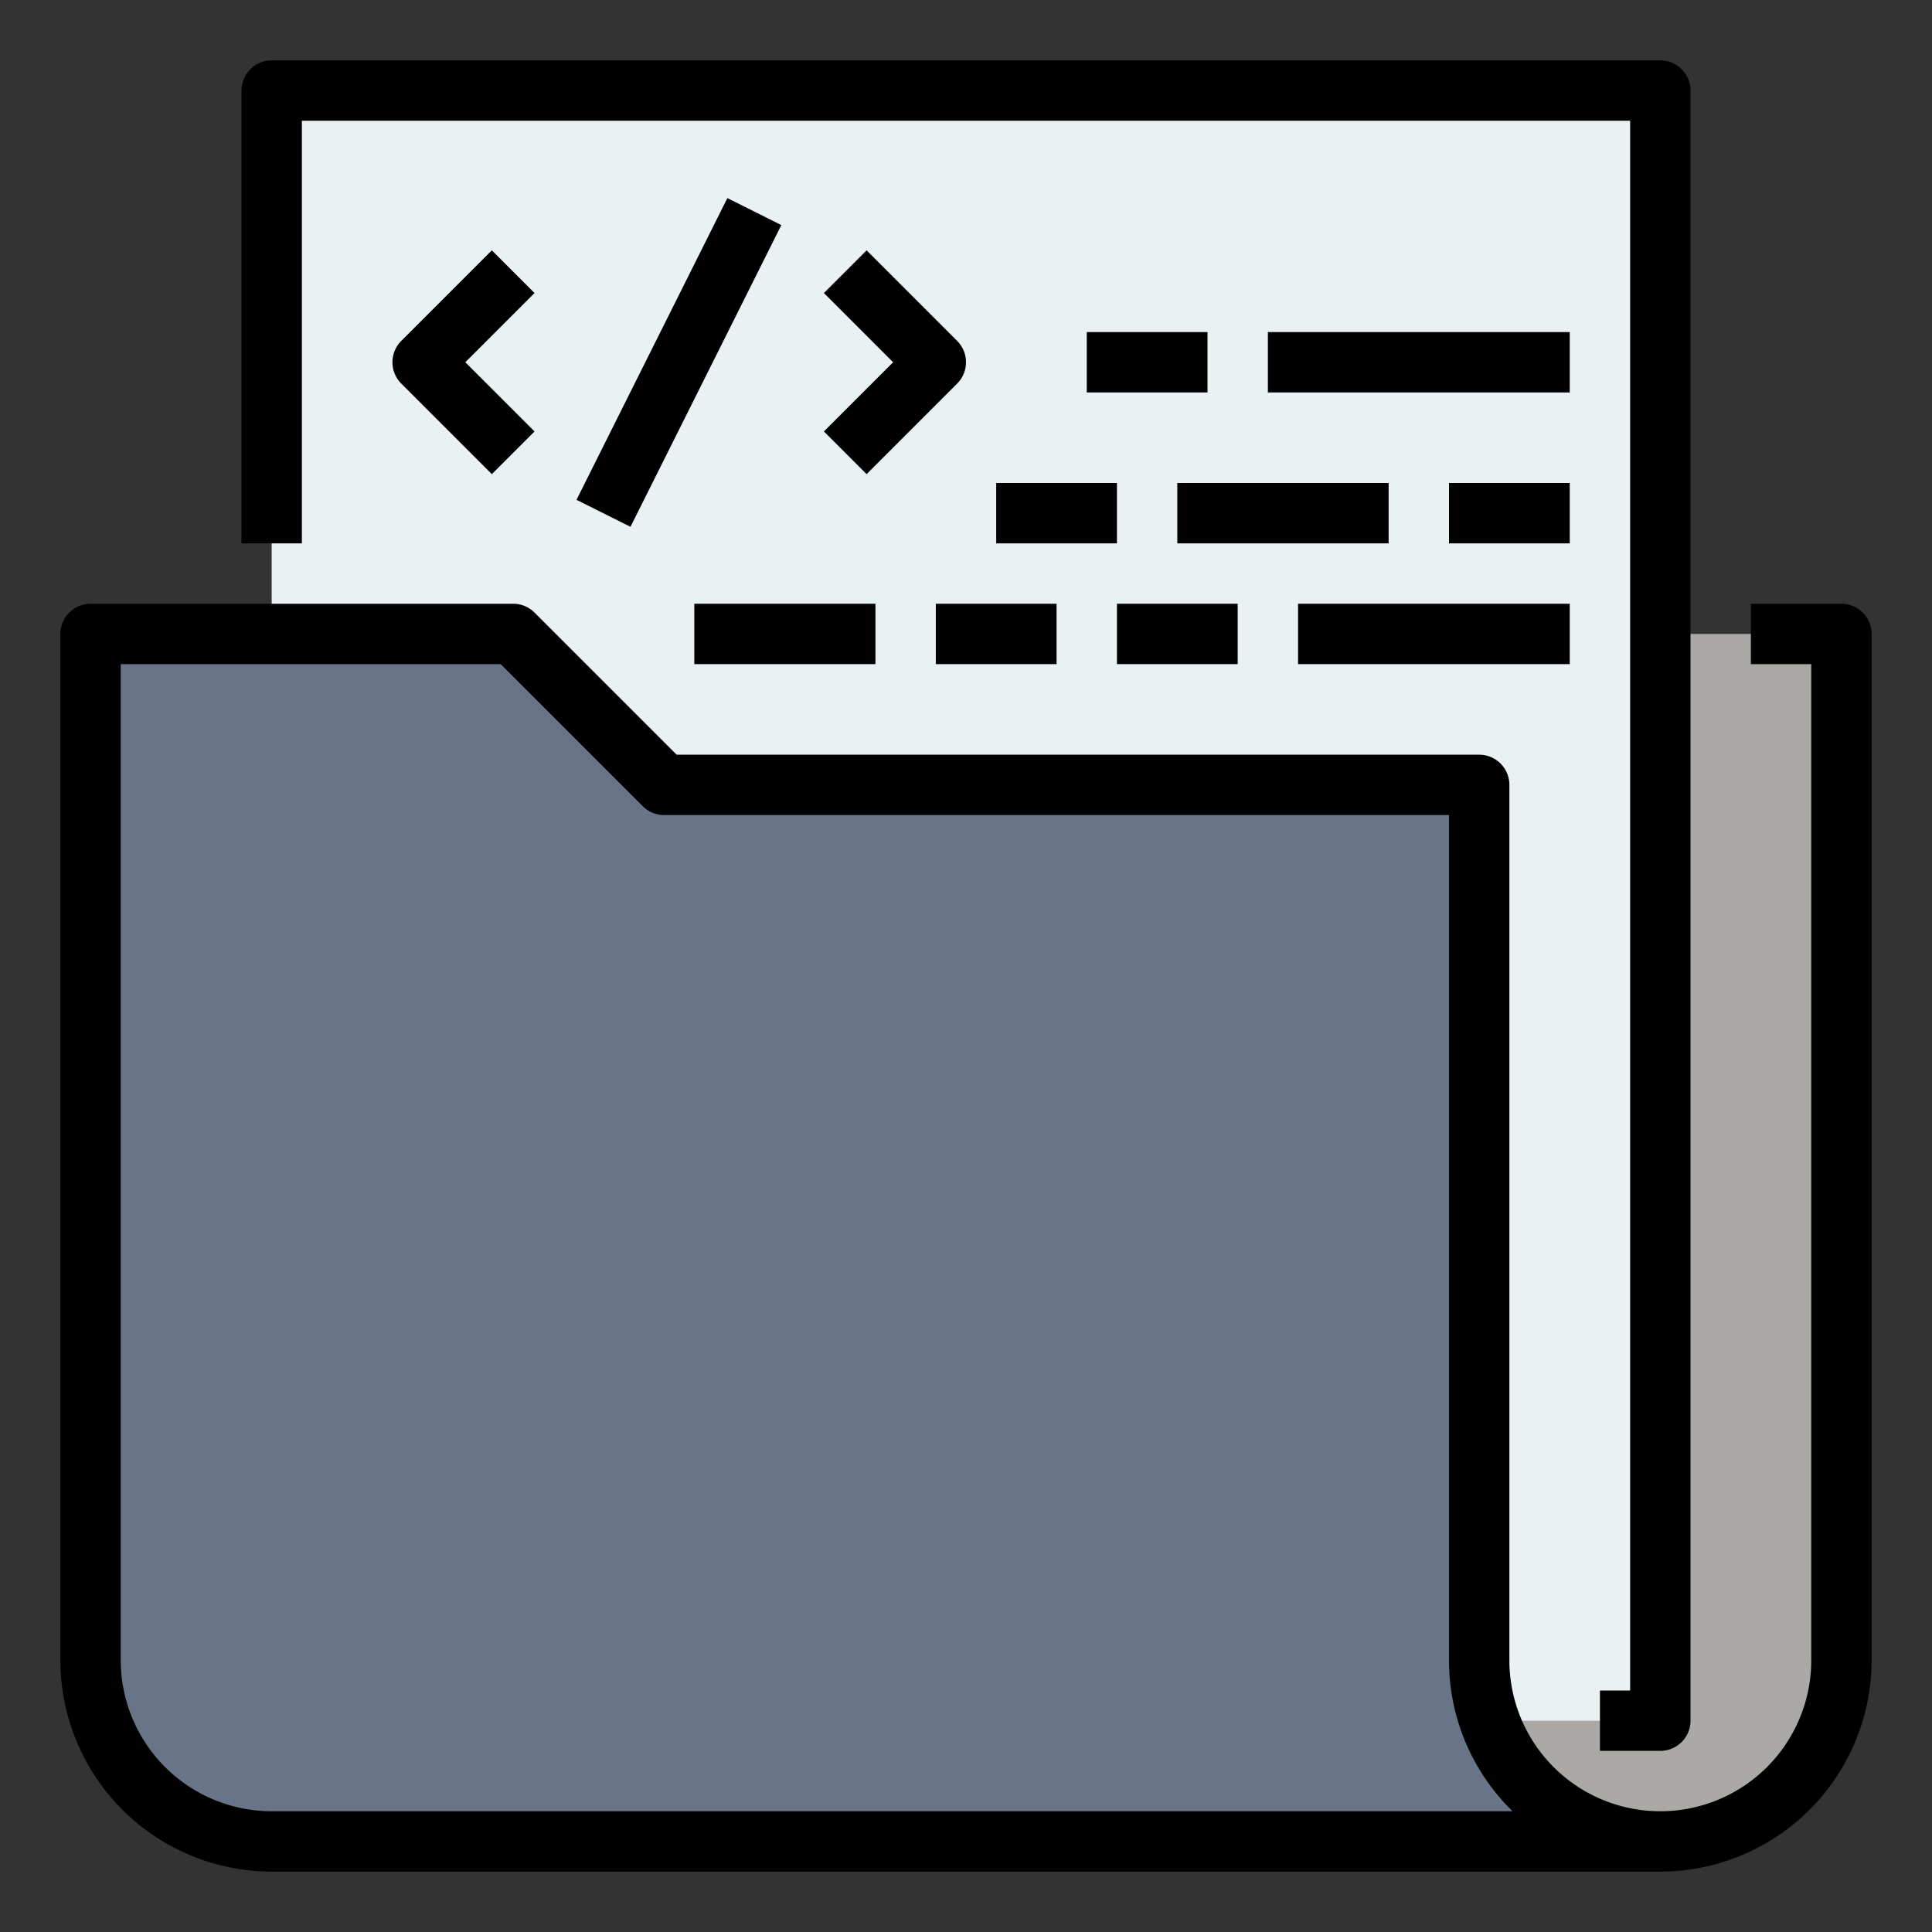 <?xml version="1.0"?>
<svg xmlns="http://www.w3.org/2000/svg" id="Fill_out_line" height="512px" viewBox="0 0 512 512" width="512px" data-name="Fill out line" class=""><rect x="0" y="0" width="512" height="512" fill="#333333" stroke="none"/><g><path d="m441 488h-369a48 48 0 0 1 -48-48l1-272h464v272a48 48 0 0 1 -48 48z" fill="#eacf4d" data-original="#EACF4D" class="active-path" data-old_color="#eacf4d" style="fill:#AAA9A5"/><path d="m72 24h368v432h-368z" fill="#65dcff" data-original="#65DCFF" class="" data-old_color="#65dcff" style="fill:#EAF1F3"/><path d="m392 440a48 48 0 0 0 48 48h-368a48 48 0 0 1 -48-48v-272h112l40 40h216z" fill="#f2e368" data-original="#F2E368" class="" data-old_color="#f2e368" style="fill:#687588"/><path d="m424 448v16h16a8 8 0 0 0 8-8v-432a8 8 0 0 0 -8-8h-368a8 8 0 0 0 -8 8v120h16v-112h352v416z" data-original="#000000" class=""/><path d="m130.343 66.343-24 24a7.999 7.999 0 0 0 0 11.313l24 24 11.313-11.313-18.343-18.343 18.343-18.343z" data-original="#000000" class=""/><path d="m253.657 90.343-24-24-11.313 11.313 18.343 18.343-18.343 18.343 11.313 11.313 24-24a7.999 7.999 0 0 0 0-11.313z" data-original="#000000" class=""/><path d="m135.279 88h89.443v16h-89.443z" transform="matrix(.447 -.894 .894 .447 13.637 214.064)" data-original="#000000" class=""/><path d="m288 88h32v16h-32z" data-original="#000000" class=""/><path d="m336 88h80v16h-80z" data-original="#000000" class=""/><path d="m264 128h32v16h-32z" data-original="#000000" class=""/><path d="m312 128h56v16h-56z" data-original="#000000" class=""/><path d="m384 128h32v16h-32z" data-original="#000000" class=""/><path d="m248 160h32v16h-32z" data-original="#000000" class=""/><path d="m296 160h32v16h-32z" data-original="#000000" class=""/><path d="m344 160h72v16h-72z" data-original="#000000" class=""/><path d="m184 160h48v16h-48z" data-original="#000000" class=""/><path d="m488 160h-24v16h16v264a40 40 0 0 1 -80 0v-232a8 8 0 0 0 -8-8h-212.687l-37.657-37.657a7.999 7.999 0 0 0 -5.657-2.343h-112a8 8 0 0 0 -8 8v272a56.064 56.064 0 0 0 56 56h368a56.064 56.064 0 0 0 56-56v-272a8 8 0 0 0 -8-8zm-416 320a40.045 40.045 0 0 1 -40-40v-264h100.687l37.657 37.657a7.999 7.999 0 0 0 5.657 2.343h208v224a55.834 55.834 0 0 0 16.846 40z" data-original="#000000" class=""/></g> </svg>
